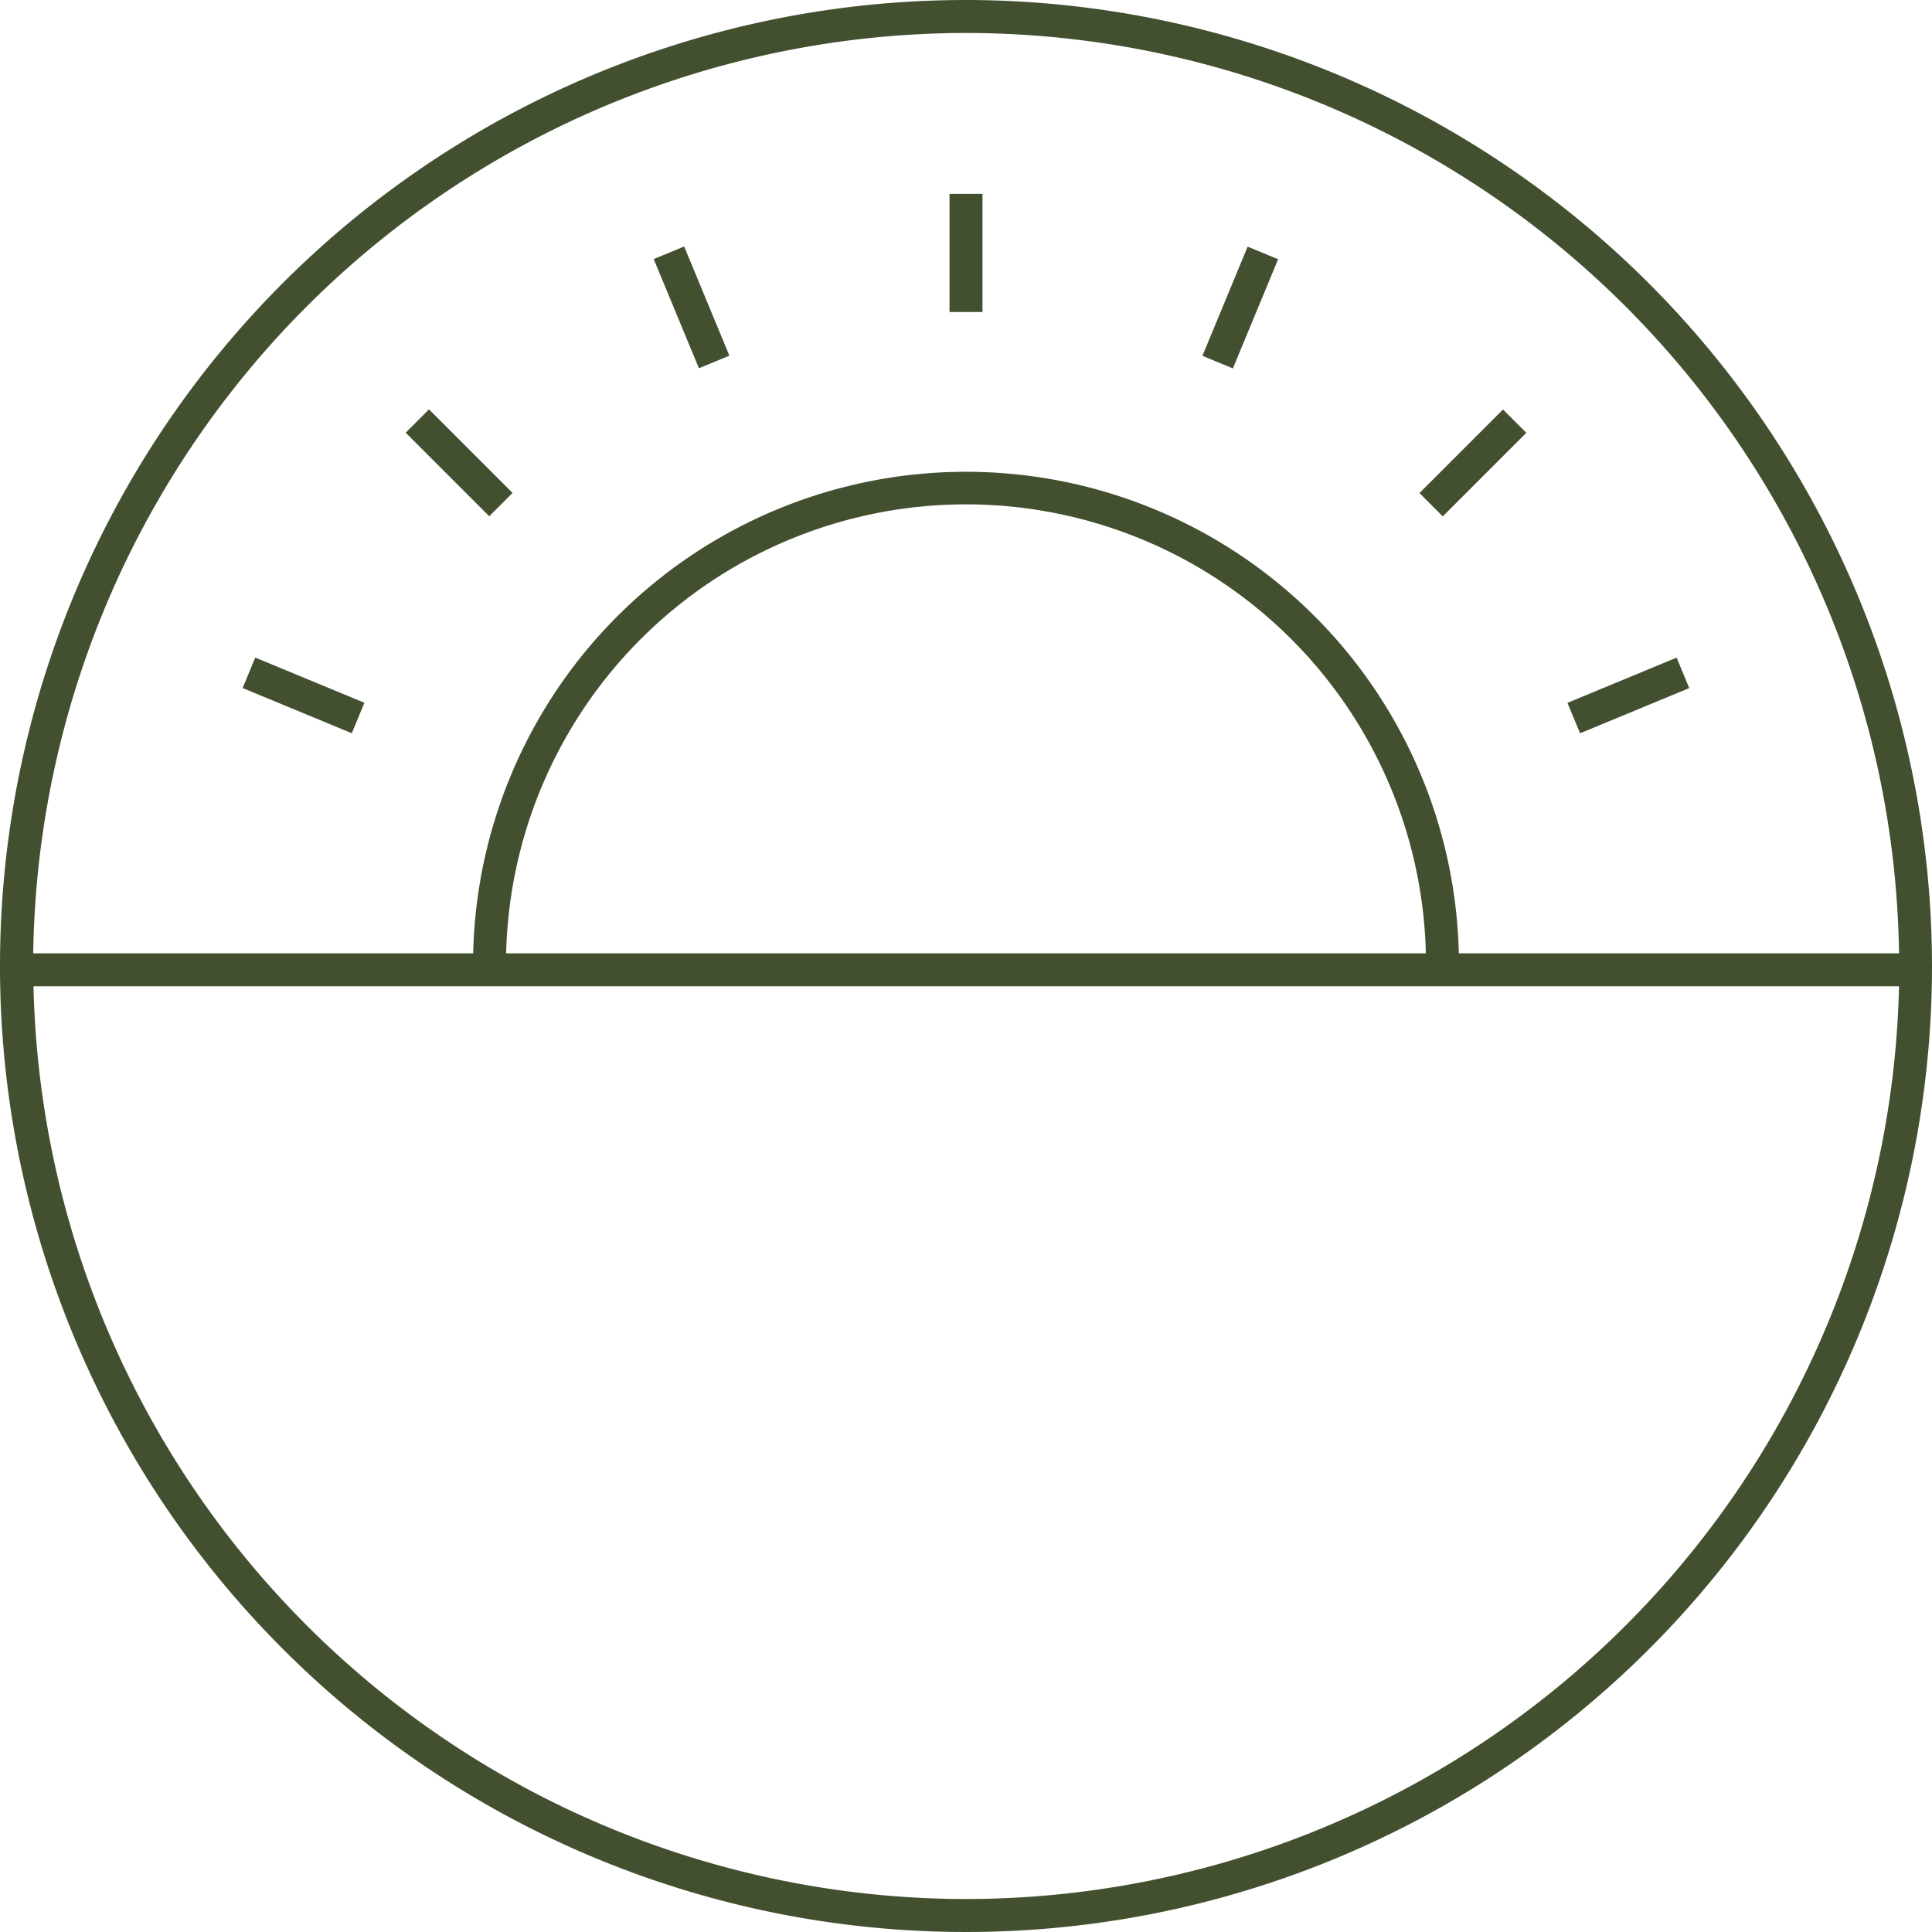 <svg xmlns="http://www.w3.org/2000/svg" viewBox="0 0 146.5 146.5"><defs><style>.cls-1{fill:#425030;}</style></defs><g id="Layer_2" data-name="Layer 2"><g id="Layer_4" data-name="Layer 4"><path class="cls-1" d="M73.25,0A73.25,73.25,0,1,0,146.5,73.25,73.33,73.33,0,0,0,73.25,0Zm0,2.5A70.81,70.81,0,0,1,144,72.29H110.62a37.38,37.38,0,0,0-74.74,0H2.52A70.82,70.82,0,0,1,73.25,2.5Zm34.87,69.79H38.38a34.88,34.88,0,0,1,69.74,0ZM73.25,144A70.82,70.82,0,0,1,2.54,74.79H144A70.83,70.83,0,0,1,73.25,144Z"/><rect class="cls-1" x="72" y="14.7" width="2.5" height="8.96"/><rect class="cls-1" x="51.19" y="18.83" width="2.5" height="8.96" transform="translate(-4.93 21.84) rotate(-22.5)"/><rect class="cls-1" x="33.56" y="30.62" width="2.5" height="8.96" transform="translate(-14.62 34.89) rotate(-45)"/><rect class="cls-1" x="21.77" y="48.25" width="2.5" height="8.96" transform="translate(-34.51 53.82) rotate(-67.5)"/><rect class="cls-1" x="118.99" y="51.49" width="8.96" height="2.5" transform="translate(-10.78 51.26) rotate(-22.5)"/><rect class="cls-1" x="107.21" y="33.85" width="8.96" height="2.5" transform="translate(7.89 89.26) rotate(-45)"/><rect class="cls-1" x="89.57" y="22.06" width="8.96" height="2.5" transform="translate(36.52 101.29) rotate(-67.5)"/></g></g></svg>